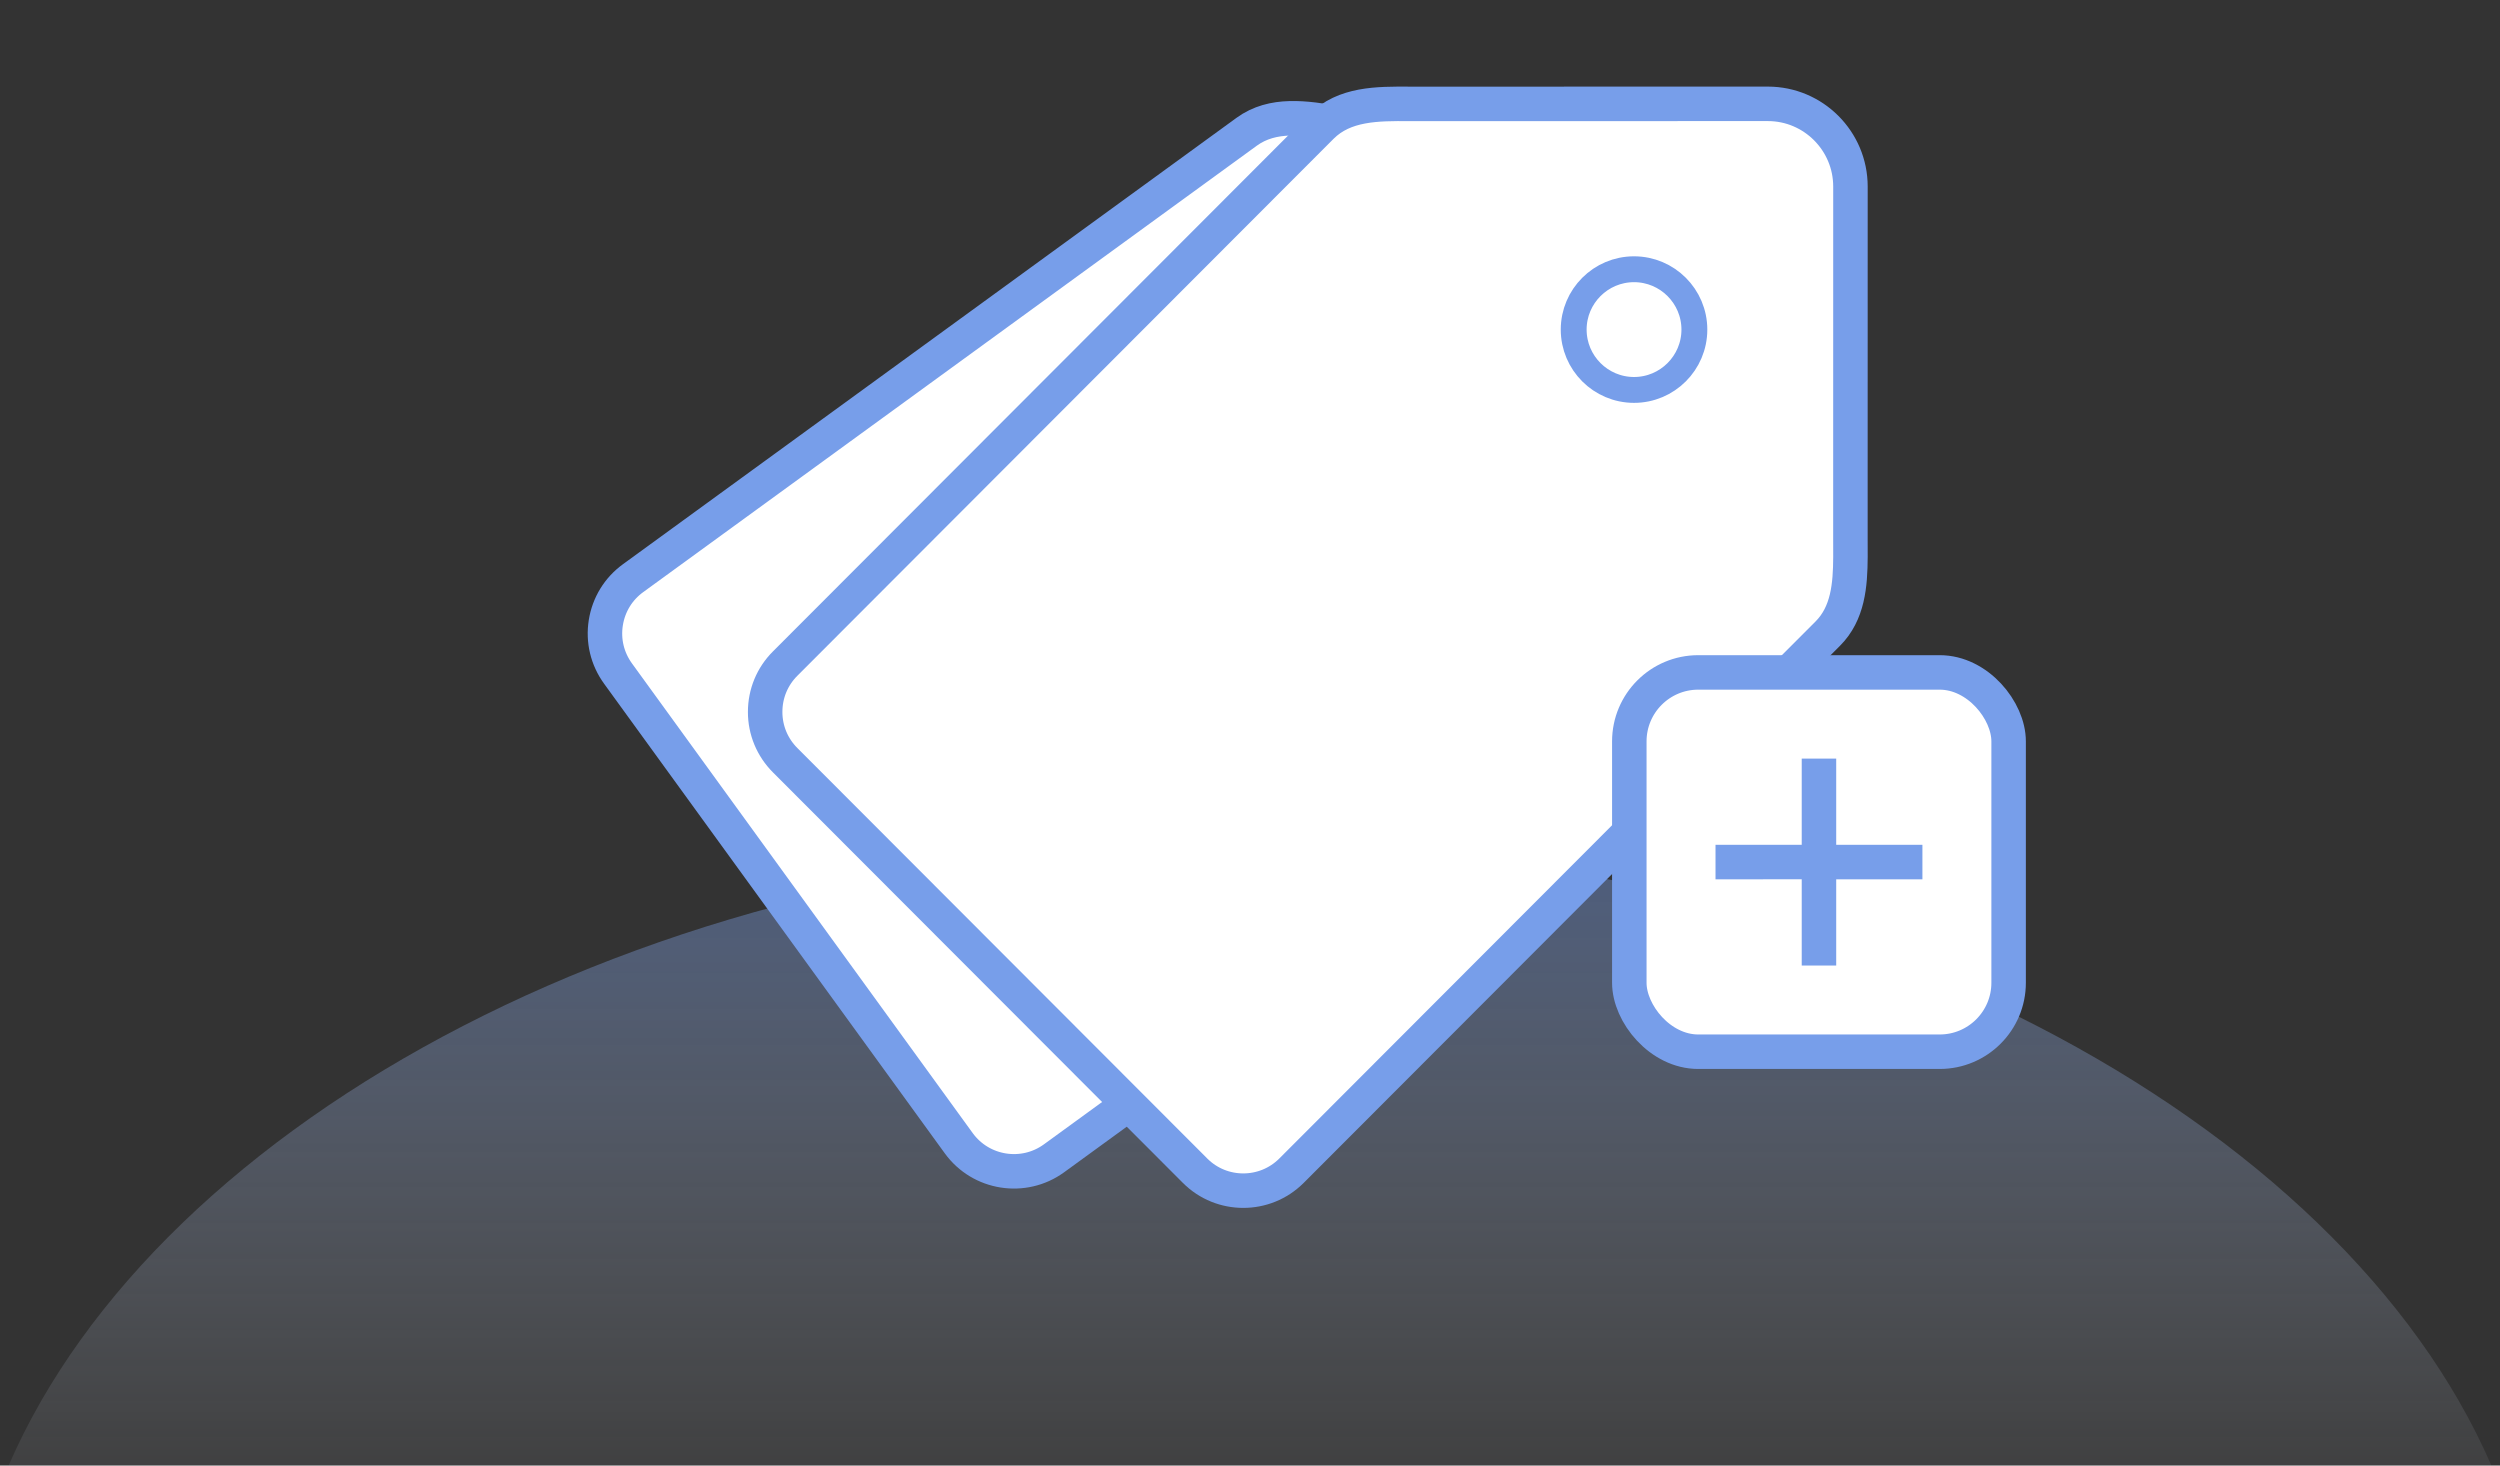 <?xml version="1.0" encoding="UTF-8"?>
<svg width="145px" height="85px" viewBox="0 0 145 85" version="1.1" xmlns="http://www.w3.org/2000/svg" xmlns:xlink="http://www.w3.org/1999/xlink">
    <rect x="0" y="0" width="145" height="85" fill="#333333" stroke="none"/>
    <title>编组 2</title>
    <defs>
        <linearGradient x1="50%" y1="3.852%" x2="50%" y2="121.56%" id="linearGradient-1">
            <stop stop-color="#779EEA" stop-opacity="0.4" offset="0%"></stop>
            <stop stop-color="#FFFFFF" stop-opacity="0" offset="100%"></stop>
        </linearGradient>
    </defs>
    <g id="页面-1" stroke="none" stroke-width="1" fill="none" fill-rule="evenodd">
        <g id="空状态" transform="translate(-888, -521)">
            <g id="编组-3" transform="translate(792, 522.294)">
                <g id="编组-2" transform="translate(96.5, 0)">
                    <path d="M72,47.706 C106.373,47.706 135.32,63.704 144,83.706 L-1.01632295e-12,83.706 C8.68,63.704 37.627,47.706 72,47.706 Z" id="Combined-Shape" fill="url(#linearGradient-1)"></path>
                    <path d="M72.2,4.537 L72.63,4.539 L92.987,4.54 C95.629,4.541 97.778,6.693 97.778,9.338 L97.78,29.724 L97.781,30.167 L97.782,30.823 C97.773,32.464 97.642,34.096 96.465,35.271 L65.37,66.409 C64.599,67.181 63.586,67.566 62.573,67.566 C61.559,67.566 60.548,67.181 59.776,66.408 L35.995,42.594 C35.248,41.846 34.834,40.851 34.835,39.792 C34.835,38.734 35.247,37.738 35.995,36.991 L67.091,5.855 C68.425,4.52 70.335,4.526 72.2,4.537 Z" id="形状结合" stroke="#779EEA" stroke-width="2" fill="#FFFFFF" fill-rule="nonzero" transform="translate(66.309, 36.051) rotate(9) translate(-66.309, -36.051) "></path>
                    <g id="编组" transform="translate(75.353, 36.247) rotate(0) translate(-75.353, -36.247) translate(43.879, 4.729)" fill="#FFFFFF" fill-rule="nonzero" stroke="#779EEA">
                        <path d="M37.372,0.002 L37.801,0.003 L58.158,0 C60.799,0 62.947,2.152 62.947,4.797 L62.945,25.184 L62.946,25.626 L62.947,26.282 C62.938,27.924 62.805,29.556 61.628,30.731 L30.528,61.877 C29.756,62.65 28.744,63.035 27.731,63.035 C26.717,63.035 25.706,62.65 24.934,61.877 L1.159,38.068 C0.412,37.32 -0.001,36.325 0,35.266 C0,34.208 0.412,33.211 1.16,32.465 L32.262,1.32 C33.596,-0.015 35.506,-0.009 37.372,0.002 Z" id="形状结合" stroke-width="2"></path>
                        <path d="M50.395,9.593 C48.464,9.593 46.895,11.163 46.895,13.093 C46.895,15.023 48.464,16.593 50.395,16.593 C52.325,16.593 53.895,15.023 53.895,13.093 C53.895,11.163 52.325,9.593 50.395,9.593" id="Fill-1-path" stroke-width="1.5"></path>
                    </g>
                    <rect id="Rectangle-5" stroke="#779EEA" stroke-width="2" fill="#FFFFFF" x="94" y="37.706" width="22" height="22" rx="4"></rect>
                    <path d="M106,42.706 L106,47.706 L111,47.706 L111,49.706 L106,49.706 L106,54.706 L104,54.706 L104,49.705 L99,49.706 L99,47.706 L104,47.705 L104,42.706 L106,42.706 Z" id="Combined-Shape" fill="#779EEA"></path>
                </g>
            </g>
        </g>
    </g>
</svg>